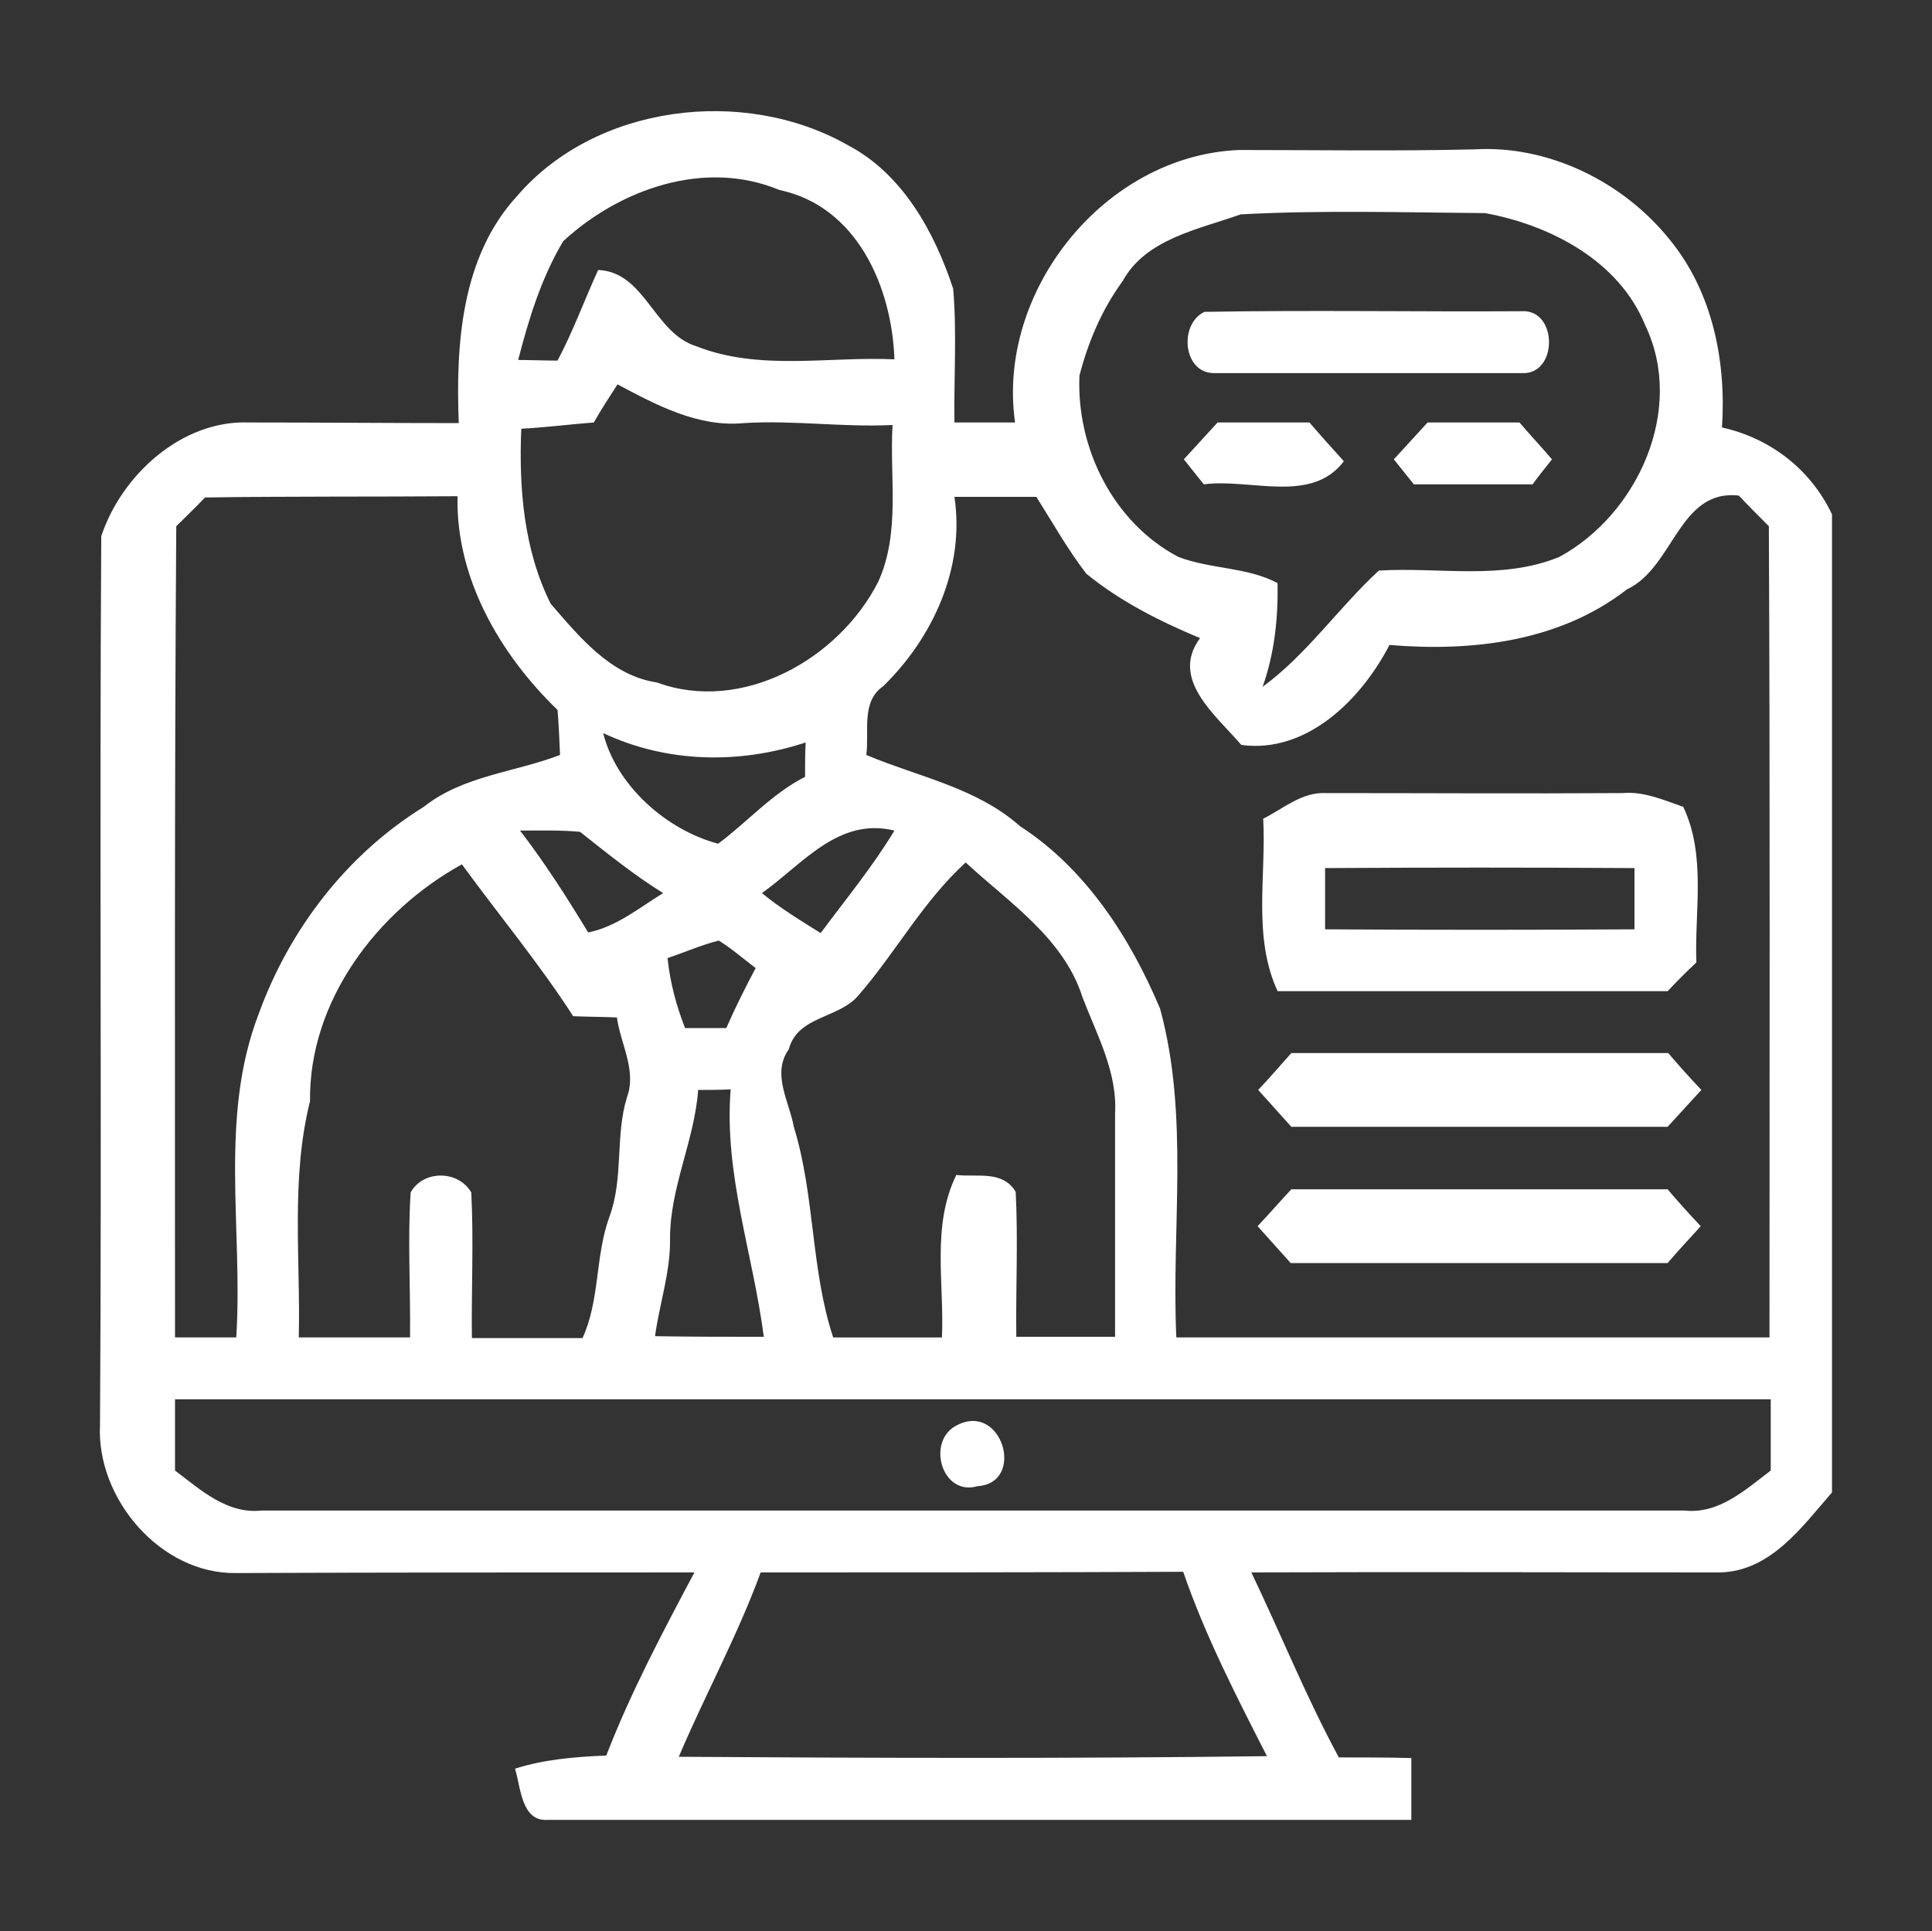 <?xml version="1.0" encoding="UTF-8"?> <svg xmlns="http://www.w3.org/2000/svg" xmlns:xlink="http://www.w3.org/1999/xlink" version="1.1" id="Layer_1" x="0px" y="0px" viewBox="0 0 309.1 309" style="enable-background:new 0 0 309.1 309;" xml:space="preserve"><rect x="0" y="0" width="309.1" height="309" fill="#333333" stroke="none"/> <style type="text/css"> .st0{fill:#FFFFFF;} </style> <g> <g> <path class="st0" d="M82.7,31.4c12.6-14.7,36.3-17.6,52.9-8.2c8.8,4.6,13.9,13.9,16.9,23c0.6,7.1,0.1,14.3,0.2,21.4 c3.2,0,6.5,0,9.7,0c-3-21,14.3-42.7,35.8-43.6c12.5,0,25.1,0.2,37.7-0.1c11.9-0.7,23.8,5.2,31.2,14.4c6.9,8.4,9.1,19.5,8.4,30.1 c7.7,1.7,14.2,6.7,17.6,13.9v156.5c-4.8,5.5-9.8,12.6-17.9,12.8c-25,0-50-0.1-75,0c4.7,9.8,8.8,20,14,29.6c3.9,0,7.7,0,11.6,0.1 c0,3.3,0,6.6,0,9.9c-46.1,0-92.2,0-138.3,0c-4.1,0.2-4.2-5.3-5.1-8.2c4.7-1.5,9.7-1.9,14.6-2.1c3.9-10.1,9-19.7,14.1-29.3 c-24.4,0-48.9,0-73.3,0.1C25.7,251.9,15.4,239.8,16,228c0.3-47.4-0.1-94.8,0.2-142.2c3.2-9.7,12.8-18.6,23.6-18.2 c11.2,0,22.4,0.1,33.6,0.1C72.9,55.1,73.8,41.1,82.7,31.4z M90.1,38.6c-3.5,5.9-5.5,12.4-7.2,19c1.6,0,4.7,0.1,6.3,0.1 c2.5-4.7,4.3-9.7,6.5-14.5c7.5,0.3,8.9,10.1,15.7,12.2c10.1,4,21.2,1.6,31.7,2.1c-0.4-11.6-6-24.5-18.4-27.1 C112.7,25.4,99.1,30.3,90.1,38.6z M179.6,45c-3.3,4.5-5.5,9.7-6.9,15.1c-0.5,11.6,5.4,23.5,15.8,29c5.2,2,11,1.6,15.9,4.2 c0.1,5.6-0.5,11.3-2.4,16.6c7.1-5.2,12.1-12.6,18.6-18.6c9.6-0.6,19.7,1.6,28.9-2.2c12.5-6.8,20.2-23.6,13.7-37.1 C259,41.7,248,36,237.6,34.1c-13-0.1-26.1-0.5-39.1,0.2C191.8,36.7,183.3,38.2,179.6,45z M95,67.6c-3.9,0.3-7.7,0.8-11.6,1 c-0.4,9.5,0.4,19.4,4.7,28c4.6,5.3,9.6,11.5,17,12.6c13.6,5,29.1-3.7,35.4-16.1c3.6-7.9,1.8-16.7,2.3-25.1 c-7.9,0.4-15.9-0.8-23.8-0.3c-7.3,0.7-14-2.9-20.2-6.2C97.5,63.5,96.2,65.5,95,67.6z M32.8,79.6c-1.5,1.6-3.1,3.1-4.6,4.6 C27.9,127.5,28,170.7,28,214c3.2,0,6.5,0,9.8,0c1.1-17.3-2.8-35.2,3.6-51.8c4.9-13.5,14.1-25.5,26.4-33.1c6.3-5,14.5-5.5,21.8-8.3 c-0.1-2.4-0.2-4.8-0.4-7.2c-9.2-8.9-16.3-21.1-16-34.2C59.7,79.5,46.2,79.4,32.8,79.6z M152.7,79.5c1.7,11.3-3.4,22.5-11.4,30.3 c-3.6,2.5-2.2,7.3-2.7,11c8.3,3.5,17.6,5.2,24.6,11.4c10.5,6.8,17.6,17.8,22.4,29.2c4.7,17.2,1.8,35.1,2.6,52.6 c31.6,0,63.3,0,94.9,0c0-43.3,0.1-86.5-0.1-129.8c-1.6-1.6-3.2-3.2-4.8-4.9c-9.6-1.1-10.4,11.5-17.9,15c-10.8,8.4-24.8,10-38,8.9 c-4.5,8.7-13.2,17.4-23.7,16c-4-4.7-11.5-10.5-6.6-17.1c-6.5-2.7-12.8-5.9-18.2-10.3c-3-3.9-5.4-8.2-8-12.3 C161.6,79.5,157.1,79.5,152.7,79.5z M96.5,117.3c2.1,8.4,10.1,15.5,18.4,17.7c4.7-3.5,8.6-8,13.9-10.7c0-1.4,0-4.1,0.1-5.5 C118.3,122.3,106.7,122.1,96.5,117.3z M83.2,132.9c4,5.2,7.5,10.7,10.9,16.3c4.5-0.9,8.1-3.9,12-6.3c-4.7-2.9-9-6.4-13.3-9.8 C89.6,132.8,86.4,132.9,83.2,132.9z M121.9,142.9c2.9,2.4,6.2,4.4,9.4,6.4c4-5.4,8.3-10.6,11.8-16.4 C134.1,130.7,128.4,138.3,121.9,142.9z M49.6,176.2c-3.1,12.4-1.5,25.2-1.8,37.8c5.9,0,11.8,0,17.8,0c0.1-7.8-0.4-15.5,0.1-23.2 c2-3.6,7.6-3.6,9.7,0c0.4,7.8,0,15.5,0.1,23.3c5.9,0,11.8,0,17.7,0c2.8-6.1,2-13.1,4.3-19.4c2.3-6.2,0.9-12.9,2.8-19.1 c1.6-4.3-1-8.5-1.6-12.8c-2.3-0.1-4.6-0.1-7-0.2c-5.4-8.4-11.9-16.2-17.8-24.3C60.3,145.8,49.4,160.2,49.6,176.2z M137.4,159.2 c-3.1,3.8-9.8,3.3-11.2,8.7c-2.8,3.9,0.1,8.4,0.8,12.4c3.4,11,2.7,22.8,6.3,33.7c5.8,0,11.6,0,17.4,0c0.4-8.7-1.7-17.8,2.3-26 c3.3,0.4,7.4-0.8,9.5,2.7c0.4,7.7,0,15.5,0.1,23.2c5.2,0,10.5,0,15.8,0c0-11.9,0-23.8,0-35.7c0.4-6.6-2.9-12.6-5.2-18.6 c-3-9.5-11.8-15.2-18.7-21.6C147.7,144.2,143.3,152.4,137.4,159.2z M106.8,153.3c0.4,3.9,1.4,7.6,2.8,11.2c2.2,0,4.4,0,6.6,0 c1.4-3.2,3-6.4,4.7-9.6c-2-1.5-3.8-3.1-5.9-4.4C112.2,151.2,109.5,152.4,106.8,153.3z M111.7,174.4c-0.6,8.1-4.5,15.6-4.5,23.7 c0.1,5.4-1.7,10.5-2.4,15.7c5.8,0.1,11.6,0.1,17.4,0.1c-1.7-13.2-6.4-26.1-5.3-39.6C115.6,174.4,113,174.4,111.7,174.4z M28,223.9 c0,3.8,0,7.6,0,11.4c4,3,8.3,7,13.8,6.4c75.9,0,151.8,0,227.7,0c5.5,0.6,9.7-3.3,13.8-6.4c0-3.8,0-7.6,0-11.4 C198.2,223.9,113.1,223.9,28,223.9z M121.7,251.6c-3.7,10.1-8.9,19.6-13.1,29.5c31.4,0.2,62.7,0.3,94.1-0.1 c-4.9-9.6-9.9-19.3-13.4-29.5C166.8,251.6,144.3,251.6,121.7,251.6z"></path> </g> <path class="st0" d="M192.7,49.9c16.9-0.3,33.8,0,50.7-0.1c5.9-0.4,5.9,10.3,0,9.9c-16.3,0-32.6,0-49,0 C189.3,59.9,188.5,51.9,192.7,49.9z"></path> <path class="st0" d="M194.8,67.6c4.9,0,9.8,0,14.7,0c1.8,2.1,3.6,4.1,5.5,6.2c-5.2,6.9-15,2.7-22.4,3.7c-0.8-1-2.4-3-3.2-4 C191.2,71.5,193,69.6,194.8,67.6z"></path> <path class="st0" d="M228.4,67.6c4.9,0,9.8,0,14.7,0c1.7,2,3.5,3.9,5.2,5.9c-0.8,1-2.4,3-3.1,4c-6.3,0-12.6,0-19,0 c-0.8-1-2.4-3-3.2-4C224.8,71.5,226.6,69.6,228.4,67.6z"></path> <g> <path class="st0" d="M202.1,131c3.2-1.6,6.2-4.3,10-4.1c15.8,0,31.7,0.1,47.5,0c3.4-0.3,6.5,1.1,9.7,2.2 c3.7,7.8,1.8,16.6,2.1,24.9c-1.6,1.5-3.1,3-4.6,4.6c-20.8,0-41.6,0-62.4,0C200.4,149.9,202.6,140.2,202.1,131z M212,138.9 c0,3.3,0,6.5,0,9.8c16.5,0.1,33,0.1,49.5,0c0-3.3,0-6.5,0-9.8C245,138.8,228.5,138.8,212,138.9z"></path> </g> <path class="st0" d="M206.6,168.5c20.1,0,40.2,0,60.3,0c1.7,2,3.5,4,5.3,5.9c-1.8,2-3.6,3.9-5.4,5.9c-20.1,0-40.2,0-60.2,0 c-1.8-2-3.6-4-5.3-5.9C203.1,172.5,204.8,170.5,206.6,168.5z"></path> <path class="st0" d="M206.6,190.3c20.1,0,40.2,0,60.2,0c1.7,2,3.5,4,5.3,5.9c-1.8,2-3.6,3.9-5.3,5.9c-20.1,0-40.2,0-60.3,0 c-1.8-2-3.6-4-5.3-5.9C203.1,194.2,204.8,192.2,206.6,190.3z"></path> <path class="st0" d="M153.2,228c7.2-3.6,10.9,9.3,3.2,9.8C150.6,239.5,148.1,230.4,153.2,228z"></path> </g> </svg> 
